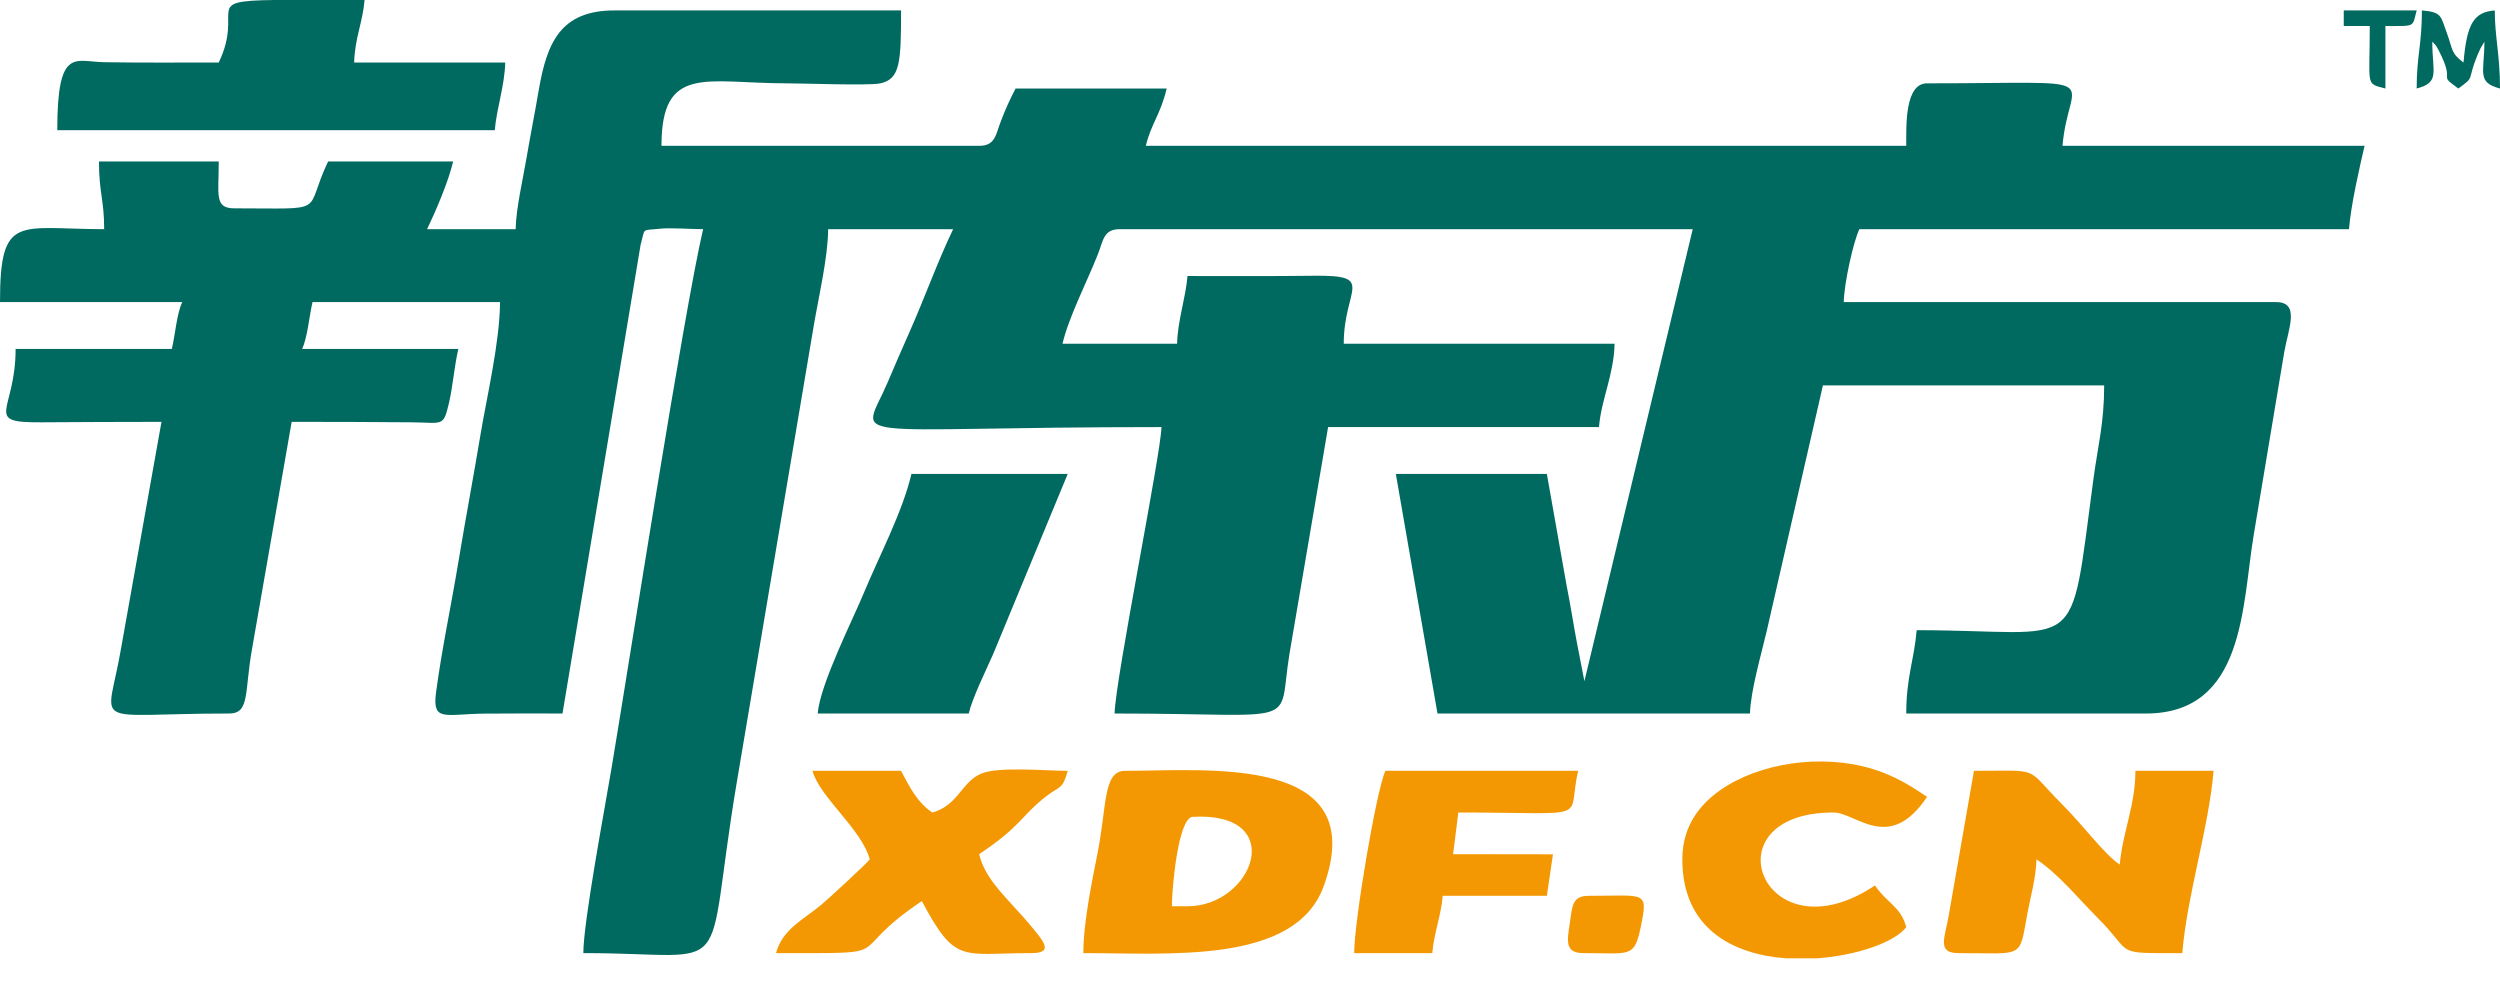 <svg width="66" height="26" viewBox="0 0 66 26" fill="none" xmlns="http://www.w3.org/2000/svg">
    <path fill-rule="evenodd" clip-rule="evenodd" d="M13.613 6.05H11.275C11.502 5.577 11.837 4.802 11.963 4.263H8.662C7.994 5.655 8.731 5.5 6.188 5.5C5.653 5.5 5.775 5.147 5.775 4.263H2.613C2.613 5.099 2.75 5.265 2.75 6.05C0.487 6.05 0 5.625 0 7.975H4.812C4.668 8.275 4.625 8.835 4.537 9.212H0.412C0.412 10.877 -0.47 11.158 1.087 11.149C2.146 11.143 3.203 11.137 4.263 11.137L3.201 17.089C2.834 19.284 2.265 18.837 6.05 18.837C6.604 18.837 6.448 18.269 6.658 17.108L7.7 11.137C8.759 11.137 9.816 11.139 10.875 11.149C11.706 11.158 11.702 11.28 11.857 10.62C11.952 10.216 11.995 9.662 12.1 9.212H7.975C8.119 8.912 8.162 8.352 8.25 7.975H13.2C13.2 9.006 12.842 10.531 12.689 11.451C12.489 12.653 12.286 13.717 12.099 14.849C11.914 15.973 11.662 17.142 11.511 18.284C11.408 19.065 11.746 18.852 12.785 18.84C13.472 18.832 14.162 18.837 14.85 18.837L16.912 6.462C17.044 5.99 16.916 6.095 17.449 6.036C17.675 6.011 18.29 6.05 18.562 6.05C18.045 8.271 16.636 17.343 16.146 20.271C15.972 21.313 15.4 24.343 15.4 25.162C19.518 25.162 18.555 26.012 19.446 20.684L21.489 8.564C21.595 7.929 21.863 6.778 21.863 6.05H25.163C24.748 6.913 24.427 7.828 24.016 8.753C23.8 9.238 23.643 9.605 23.433 10.097C22.736 11.734 22.032 11.275 30.663 11.275C30.647 11.99 29.445 17.934 29.425 18.837C34.466 18.837 33.718 19.245 34.041 17.266L35.062 11.275H42.213C42.274 10.537 42.607 9.894 42.625 9.075H35.475C35.475 7.599 36.355 7.259 34.659 7.28C33.556 7.294 32.453 7.287 31.35 7.287C31.302 7.868 31.089 8.463 31.075 9.075H28.05C28.215 8.365 28.699 7.438 28.985 6.71C29.127 6.351 29.13 6.05 29.562 6.05H44.688L41.828 17.984L41.627 16.948C41.543 16.51 41.461 15.963 41.354 15.434L40.837 12.512H36.85L37.95 18.837H46.2C46.213 18.253 46.5 17.262 46.64 16.665L48.125 10.175H55.55C55.55 11.169 55.385 11.77 55.267 12.642C54.622 17.436 55.045 16.637 50.6 16.637C50.534 17.426 50.325 17.871 50.325 18.837H56.65C59.269 18.837 59.186 15.997 59.498 14.123L60.305 9.29C60.416 8.668 60.728 7.975 60.087 7.975H48.675C48.686 7.478 48.926 6.387 49.087 6.05H62.013C62.067 5.397 62.284 4.457 62.425 3.85H54.45C54.611 1.915 55.843 2.2 50.875 2.2C50.283 2.2 50.325 3.324 50.325 3.85H30.25C30.382 3.282 30.643 3.013 30.8 2.337H26.812C26.651 2.644 26.547 2.879 26.427 3.189C26.286 3.548 26.282 3.85 25.85 3.85H17.463C17.463 1.686 18.645 2.2 20.763 2.2C21.206 2.2 22.942 2.265 23.238 2.201C23.764 2.088 23.788 1.652 23.788 0.275H16.225C14.802 0.275 14.438 1.116 14.22 2.395C14.104 3.072 14.002 3.571 13.905 4.143C13.806 4.734 13.625 5.486 13.613 6.05Z" fill="#016A60"/>
    <path fill-rule="evenodd" clip-rule="evenodd" d="M5.775 1.65C4.764 1.65 3.752 1.659 2.742 1.642C1.975 1.629 1.512 1.229 1.512 3.438H13.062C13.111 2.857 13.324 2.262 13.338 1.65H9.35C9.364 1.022 9.576 0.587 9.625 0H7.233C5.298 0.025 6.453 0.236 5.775 1.65Z" fill="#016A60"/>
    <path fill-rule="evenodd" clip-rule="evenodd" d="M21.587 18.837H25.575C25.672 18.421 26.018 17.723 26.215 17.278L28.188 12.512H24.062C23.829 13.513 23.201 14.697 22.805 15.655C22.515 16.358 21.652 18.057 21.587 18.837Z" fill="#016A60"/>
    <path fill-rule="evenodd" clip-rule="evenodd" d="M51.7 25.162C53.459 25.162 53.298 25.332 53.526 24.101C53.595 23.726 53.752 23.169 53.763 22.687C54.359 23.087 54.849 23.703 55.379 24.233C56.364 25.219 55.743 25.162 57.612 25.162C57.741 23.617 58.312 21.862 58.438 20.35H56.375C56.375 21.265 56.032 21.986 55.962 22.825C55.541 22.542 55.042 21.837 54.416 21.209C53.437 20.227 53.923 20.35 52.113 20.35L51.436 24.227C51.333 24.778 51.141 25.162 51.7 25.162Z" fill="#F39802"/>
    <path fill-rule="evenodd" clip-rule="evenodd" d="M31.35 23.925H30.938C30.938 23.459 31.101 21.585 31.489 21.564C34.024 21.427 33.088 23.925 31.35 23.925ZM28.6 25.162C30.887 25.162 34.198 25.46 34.946 23.395C36.213 19.896 31.86 20.35 29.7 20.35C29.122 20.35 29.223 21.26 28.977 22.515C28.844 23.194 28.6 24.341 28.6 25.162Z" fill="#F39802"/>
    <path fill-rule="evenodd" clip-rule="evenodd" d="M22.962 22.687C22.884 22.794 21.873 23.727 21.684 23.884C21.213 24.279 20.658 24.525 20.487 25.162C23.895 25.162 22.163 25.244 24.337 23.788C25.228 25.47 25.392 25.162 27.225 25.162C27.849 25.162 27.539 24.836 27.175 24.396C27.017 24.205 27 24.197 26.848 24.027C26.448 23.581 25.986 23.133 25.85 22.55C26.989 21.787 26.946 21.544 27.621 21.021C27.97 20.75 28.055 20.848 28.188 20.35C27.614 20.35 26.383 20.233 25.918 20.418C25.388 20.627 25.299 21.267 24.612 21.45C24.216 21.184 24.016 20.781 23.787 20.35H21.45C21.635 21.044 22.749 21.889 22.962 22.687Z" fill="#F39802"/>
    <path fill-rule="evenodd" clip-rule="evenodd" d="M44.413 22.687C44.413 24.515 45.747 25.197 47.156 25.3H47.961C49.053 25.224 50.044 24.858 50.325 24.475C50.179 23.929 49.817 23.848 49.5 23.375C46.544 25.354 45.035 21.45 48.4 21.45C49.008 21.45 49.871 22.536 50.875 21.037C50.518 20.799 50.194 20.585 49.724 20.401C48.38 19.876 46.699 20.08 45.617 20.729C44.98 21.111 44.413 21.716 44.413 22.687Z" fill="#F39802"/>
    <path fill-rule="evenodd" clip-rule="evenodd" d="M35.75 25.162H37.812C37.856 24.635 38.044 24.177 38.088 23.65H40.837L40.998 22.554L38.362 22.55L38.5 21.45C42.134 21.45 41.347 21.702 41.663 20.35H36.575C36.341 20.838 35.75 24.325 35.75 25.162Z" fill="#F39802"/>
    <path fill-rule="evenodd" clip-rule="evenodd" d="M41.8 25.162C43.046 25.162 43.146 25.301 43.319 24.457C43.514 23.502 43.442 23.65 41.938 23.65C41.487 23.65 41.511 23.942 41.436 24.417C41.369 24.851 41.321 25.162 41.8 25.162Z" fill="#F39802"/>
    <path fill-rule="evenodd" clip-rule="evenodd" d="M63.8 2.337C64.424 2.171 64.212 1.915 64.212 1.1C64.306 1.207 64.289 1.151 64.386 1.339C64.853 2.248 64.322 1.914 64.9 2.337C65.357 2.003 65.118 2.16 65.401 1.463C65.417 1.423 65.47 1.306 65.486 1.274L65.588 1.1C65.588 1.915 65.376 2.171 66 2.337C66 1.447 65.862 0.971 65.862 0.275C65.314 0.321 65.124 0.613 65.037 1.65C64.697 1.401 64.759 1.308 64.592 0.858C64.433 0.432 64.475 0.32 63.938 0.275C63.938 1.189 63.8 1.465 63.8 2.337Z" fill="#016A60"/>
    <path fill-rule="evenodd" clip-rule="evenodd" d="M61.875 0.687H62.562C62.562 2.303 62.438 2.194 62.975 2.337V0.687C63.785 0.687 63.68 0.725 63.8 0.275H61.875V0.687Z" fill="#016A60"/>
</svg>
